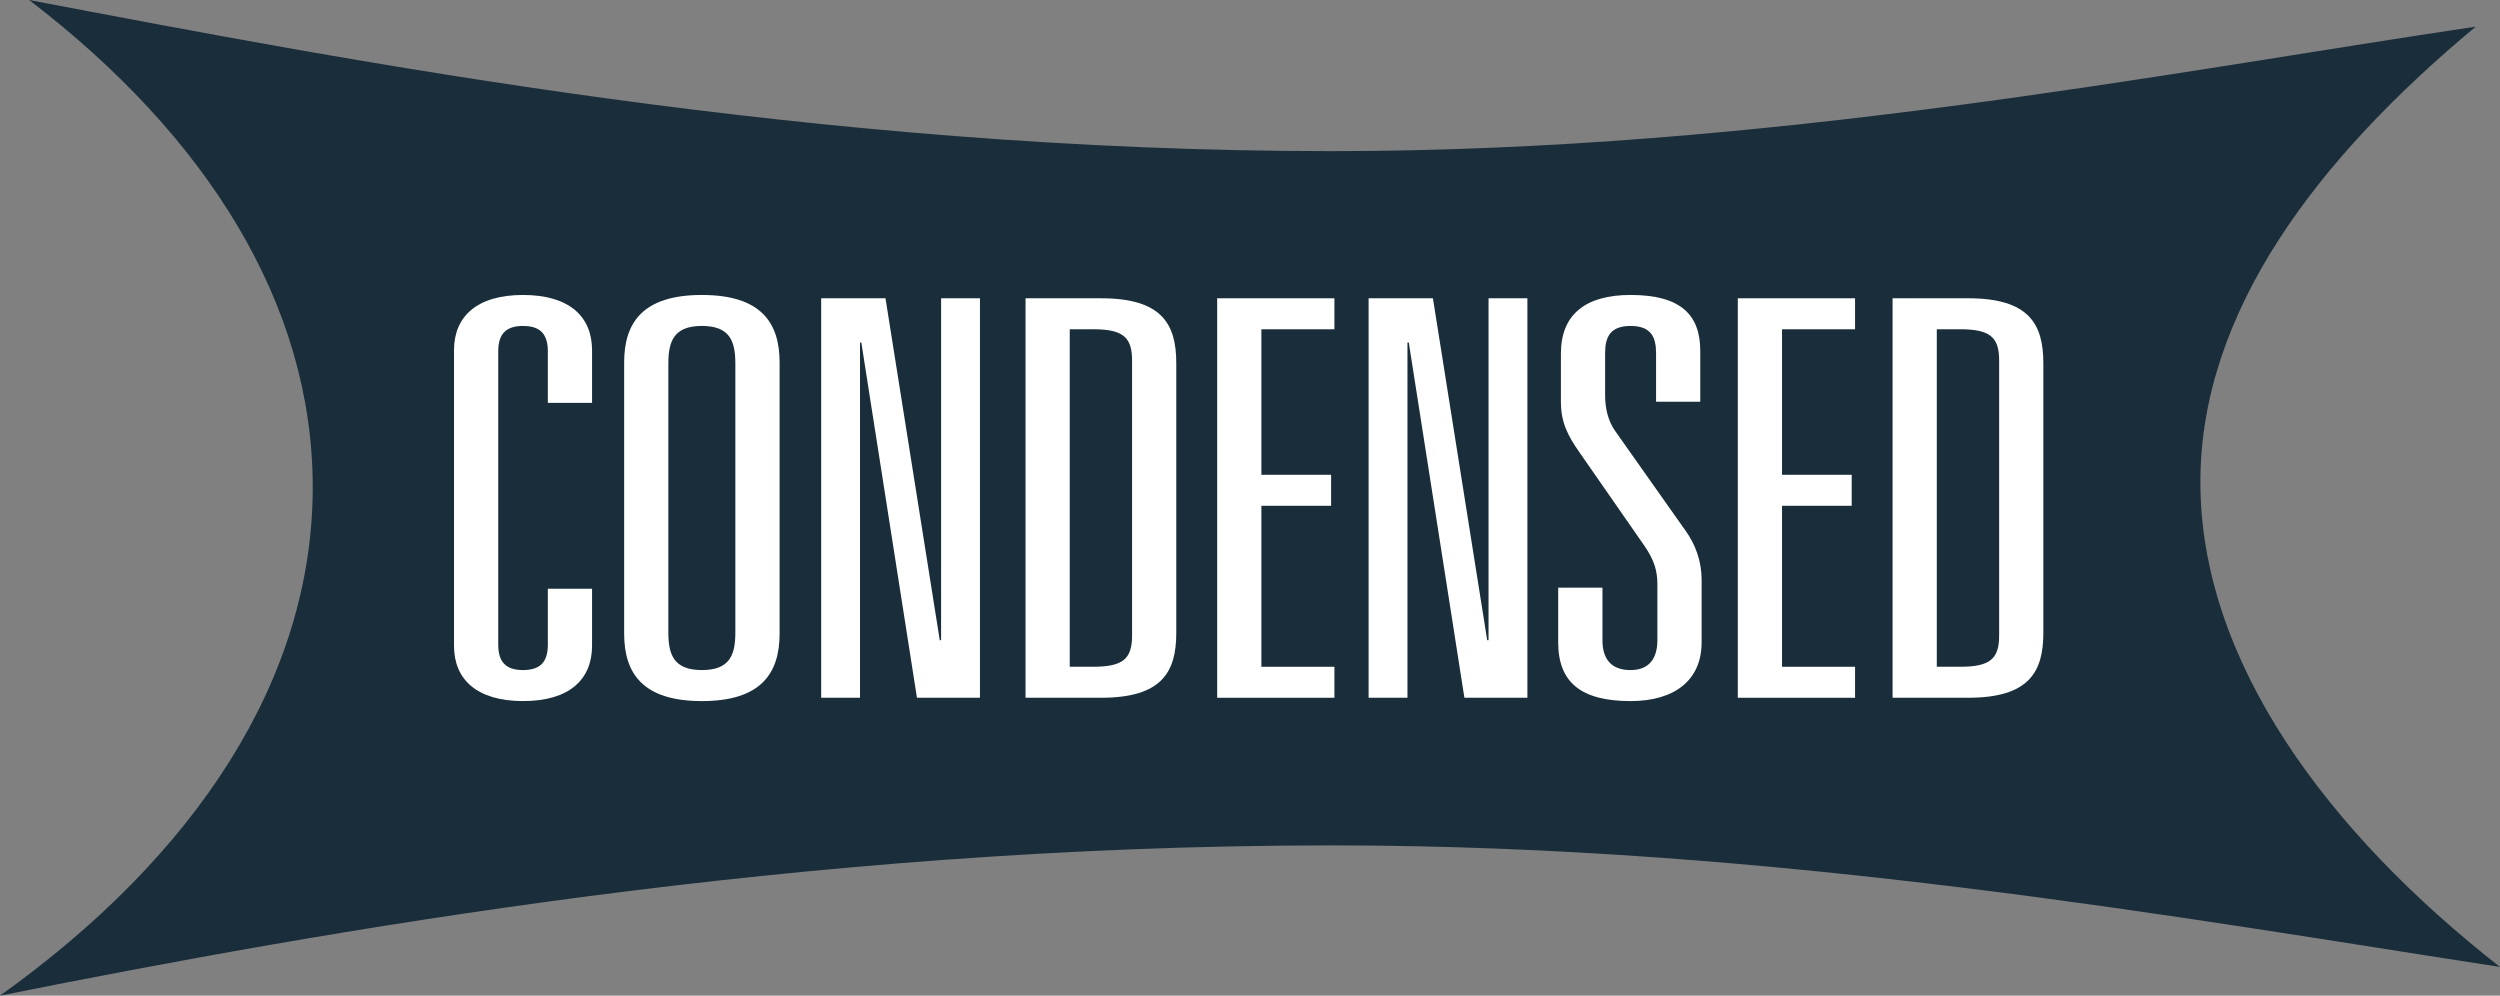 <?xml version="1.0" encoding="utf-8"?>
<!-- Generator: Adobe Illustrator 16.0.4, SVG Export Plug-In . SVG Version: 6.00 Build 0)  -->
<!DOCTYPE svg PUBLIC "-//W3C//DTD SVG 1.1//EN" "http://www.w3.org/Graphics/SVG/1.1/DTD/svg11.dtd">
<svg version="1.1" id="Layer_1" xmlns="http://www.w3.org/2000/svg" xmlns:xlink="http://www.w3.org/1999/xlink" x="0px" y="0px"
	 width="194.756px" height="77.564px" viewBox="0 0 194.756 77.564" enable-background="new 0 0 194.756 77.564"
	 xml:space="preserve">
<rect x="0" y="0" width="194.756" height="77.564" fill="#808080" stroke="none"/>
<g>
	<path fill="#192E3A" d="M103.753,65.858C62.401,65.858,25.298,72.512,0,77.564C15.252,66.67,24.362,52.911,24.362,37.943
		C24.362,23.733,16.15,10.611,2.266,0c25.222,4.795,61.35,11.774,101.487,11.774c33.969,0,65.067-6.128,89.114-9.699
		c-12.297,10.228-21.452,22.18-21.452,35.476c0,13.957,9.898,27.265,23.341,37.777C170.459,71.592,138.621,65.858,103.753,65.858z"
		/>
	<g>
		<path fill="#FFFFFF" d="M42.678,27.375c0-1.337-0.575-1.983-1.929-1.983c-1.359,0-1.935,0.646-1.935,1.983v22.844
			c0,1.336,0.575,1.98,1.935,1.98c1.354,0,1.929-0.645,1.929-1.98v-4.354h3.445v4.438c0,2.631-1.774,4.312-5.374,4.312
			c-3.604,0-5.381-1.682-5.381-4.312V27.289c0-2.629,1.776-4.31,5.381-4.31c3.6,0,5.374,1.681,5.374,4.31v4.094h-3.445V27.375z"/>
		<path fill="#FFFFFF" d="M48.623,28.237c0-3.06,1.409-5.258,6.056-5.258s6.054,2.198,6.054,5.258v21.121
			c0,3.059-1.407,5.258-6.054,5.258s-6.056-2.199-6.056-5.258V28.237z M52.066,49.274c0,1.72,0.42,2.926,2.612,2.926
			c2.193,0,2.608-1.206,2.608-2.926V28.323c0-1.724-0.415-2.932-2.608-2.932c-2.192,0-2.612,1.208-2.612,2.932V49.274z"/>
		<path fill="#FFFFFF" d="M73.312,23.237h3.029v31.119h-4.908L67.1,26.685h-0.104v27.671h-3.024V23.237h5.01l4.228,26.637h0.104
			V23.237z"/>
		<path fill="#FFFFFF" d="M79.892,23.237h5.896c4.699,0,5.847,1.982,5.847,5.044v21.034c0,3.061-1.147,5.041-5.847,5.041h-5.896
			V23.237z M85.166,51.942c2.293,0,3.025-0.604,3.025-2.412V28.065c0-1.811-0.732-2.415-3.025-2.415h-1.831v26.292H85.166z"/>
		<path fill="#FFFFFF" d="M94.821,23.237h9.133v2.414h-5.689v11.336h5.431v2.415h-5.431v12.541h5.689v2.414h-9.133V23.237z"/>
		<path fill="#FFFFFF" d="M115.96,23.237h3.028v31.119h-4.907l-4.333-27.671h-0.104v27.671h-3.027V23.237h5.011l4.229,26.637h0.104
			V23.237z"/>
		<path fill="#FFFFFF" d="M129.011,27.504c0-1.208-0.367-2.112-1.984-2.112c-1.62,0-1.984,0.904-1.984,2.112v3.277
			c0,0.991,0.208,1.982,0.787,2.8l5.477,7.76c0.782,1.076,1.253,2.412,1.253,3.793v4.912c0,2.93-2.089,4.57-5.532,4.57
			c-3.812,0-5.64-1.424-5.64-4.57v-4.267h3.447v4.095c0,1.465,0.678,2.326,2.192,2.326c1.407,0,2.087-0.861,2.087-2.326V45.52
			c0-1.076-0.259-1.896-0.992-2.975l-5.062-7.283c-0.941-1.336-1.462-2.371-1.462-3.966v-3.75c0-3.06,1.931-4.568,5.429-4.568
			c3.861,0,5.427,1.508,5.427,4.354v3.964h-3.442V27.504z"/>
		<path fill="#FFFFFF" d="M135.378,23.237h9.136v2.414h-5.69v11.336h5.428v2.415h-5.428v12.541h5.69v2.414h-9.136V23.237z"/>
		<path fill="#FFFFFF" d="M147.436,23.237h5.899c4.697,0,5.846,1.982,5.846,5.044v21.034c0,3.061-1.148,5.041-5.846,5.041h-5.899
			V23.237z M152.707,51.942c2.298,0,3.031-0.604,3.031-2.412V28.065c0-1.811-0.733-2.415-3.031-2.415h-1.826v26.292H152.707z"/>
	</g>
</g>
</svg>
